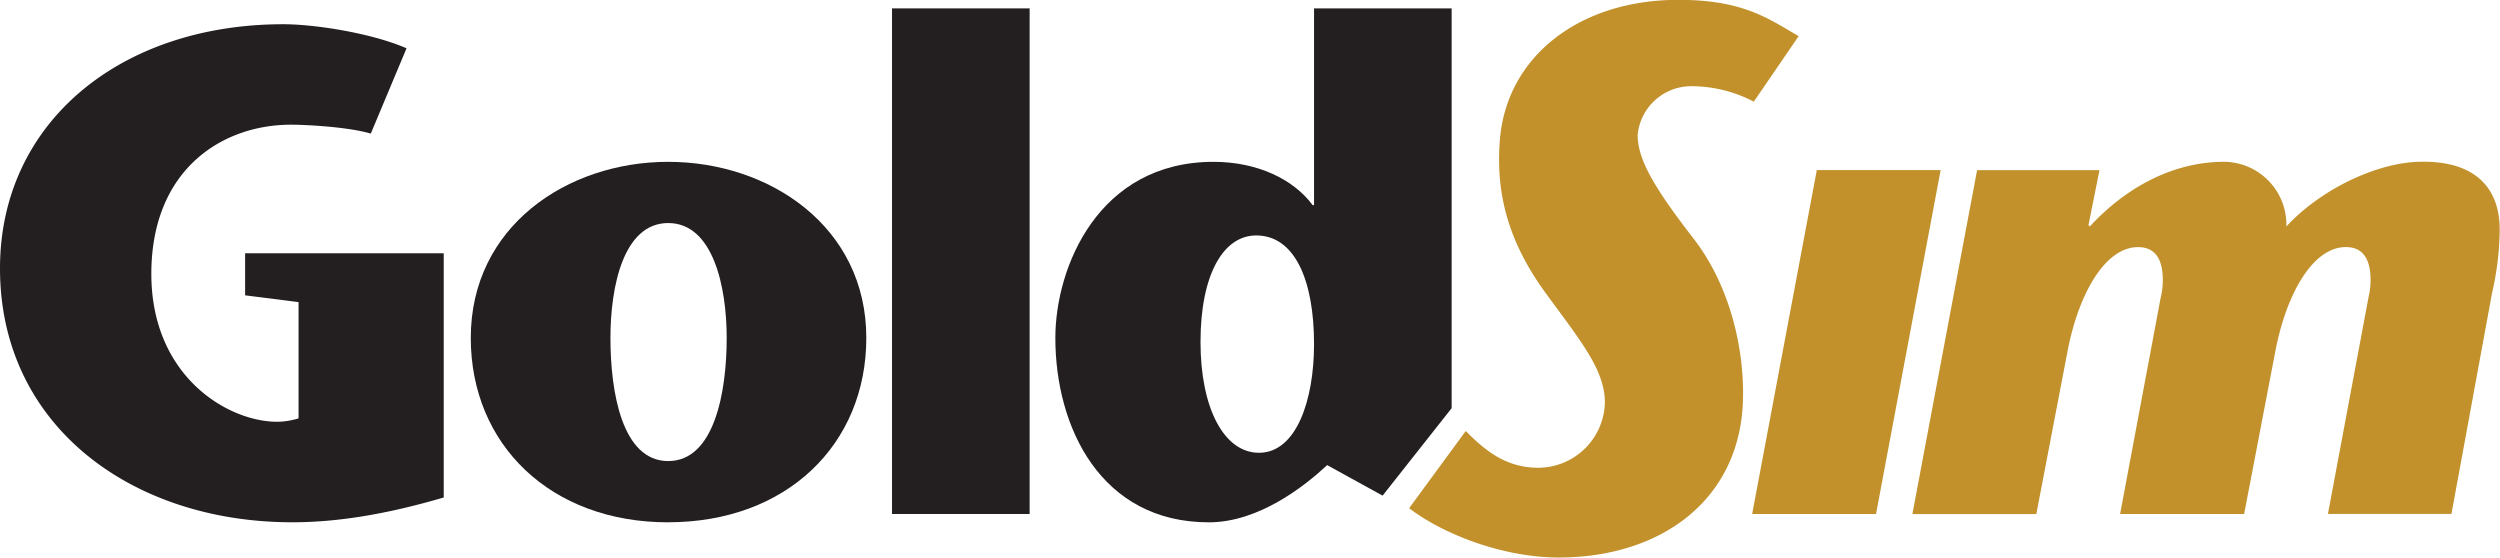 <svg xmlns="http://www.w3.org/2000/svg" viewBox="0 0 486 108.45"><defs><style>.cls-1{fill:#231f20;}.cls-2{fill:#c2912c;}</style></defs><title>Logo</title><g id="svg4263"><path class="cls-1" d="M110.65,444.87V436.7h38.61v47.47c-11.37,3.34-20.87,4.82-29.43,4.82C88.67,489,63,470.27,63,439.64c0-28.35,23.4-47.47,55.1-47.47,6.14,0,17.24,1.75,23.93,4.68l-6.95,16.58c-4.55-1.34-12.84-1.73-15.51-1.73-13.37,0-27.15,8.69-27.15,29,0,19.92,14.85,28.75,24.47,28.75a14.47,14.47,0,0,0,4.15-.66V446.19Z" transform="translate(-63 -387.46)"/><path class="cls-1" d="M192.9,430.82c8.69,0,11.37,12.3,11.37,22.33,0,10.57-2.41,23.94-11.37,23.94s-11.23-13.37-11.23-23.94C181.67,443.12,184.21,430.82,192.9,430.82Zm0,58.17c23,0,38.51-15.11,38.51-35.84,0-21.66-18.85-34.23-38.51-34.23s-38.38,12.57-38.38,34.23C154.52,473.87,170,489,192.9,489Z" transform="translate(-63 -387.46)"/><path class="cls-1" d="M236.41,487.38V389.09h26.75v98.29Z" transform="translate(-63 -387.46)"/><path class="cls-1" d="M307.21,433.23c7.49,0,11.24,8.69,11.24,21.12,0,11-3.48,21.13-10.7,21.13-6.81,0-11.37-8.69-11.37-21.53C296.38,440.85,300.8,433.23,307.21,433.23Zm24.57,50.58,13.42-17V389.09H318.45v38.25h-.27c-3.75-5.08-10.83-8.42-19.26-8.42-22.47,0-30.76,20.59-30.76,34.23C268.16,470.53,277,489,298,489c9.76,0,18.7-7.11,23-11.12Z" transform="translate(-63 -387.46)"/><path class="cls-2" d="M403.94,407.22a26.32,26.32,0,0,0-11.85-3,10.47,10.47,0,0,0-10.73,9.45c0,4.66,3,10,10.73,20,7.2,9.17,10.06,21.65,9.74,31.7-.62,19.18-15.79,30.47-35.84,30.47-11,0-22.69-4.68-29.05-9.59l11-15c3.46,3.46,7.57,7.14,14.05,7.14a13,13,0,0,0,13-12.69c0-6.5-5.08-12.42-11.85-21.73-7.06-9.88-9.29-19-8.6-28.88,1.12-16.62,15.51-27.66,34.7-27.66,12.7,0,17.5,3.66,23.42,7.05Z" transform="translate(-63 -387.46)"/><path class="cls-2" d="M440.26,420.52l-12.56,66.86H403.62l12.57-66.86Z" transform="translate(-63 -387.46)"/><path class="cls-2" d="M469,431.22l.27.26c6.15-6.69,15.25-12.57,26.2-12.57a12.23,12.23,0,0,1,12,12.57c6.95-7.49,17.91-12.44,25.94-12.57,11-.27,15.9,5.34,15.51,14.17a56.2,56.2,0,0,1-1.47,11.36l-7.89,42.93H515.55l7.89-42.12a14.28,14.28,0,0,0,.4-3.34c0-5.35-2.54-6.42-4.81-6.42-6.42,0-11.63,9.1-13.77,20.6l-6,31.29H475.15l7.9-42.12a14.29,14.29,0,0,0,.4-3.34c0-5.35-2.54-6.42-4.82-6.42-6.41,0-11.63,9.1-13.77,20.6l-6,31.29H434.77l12.58-66.86h23.79Z" transform="translate(-63 -387.46)"/></g></svg>